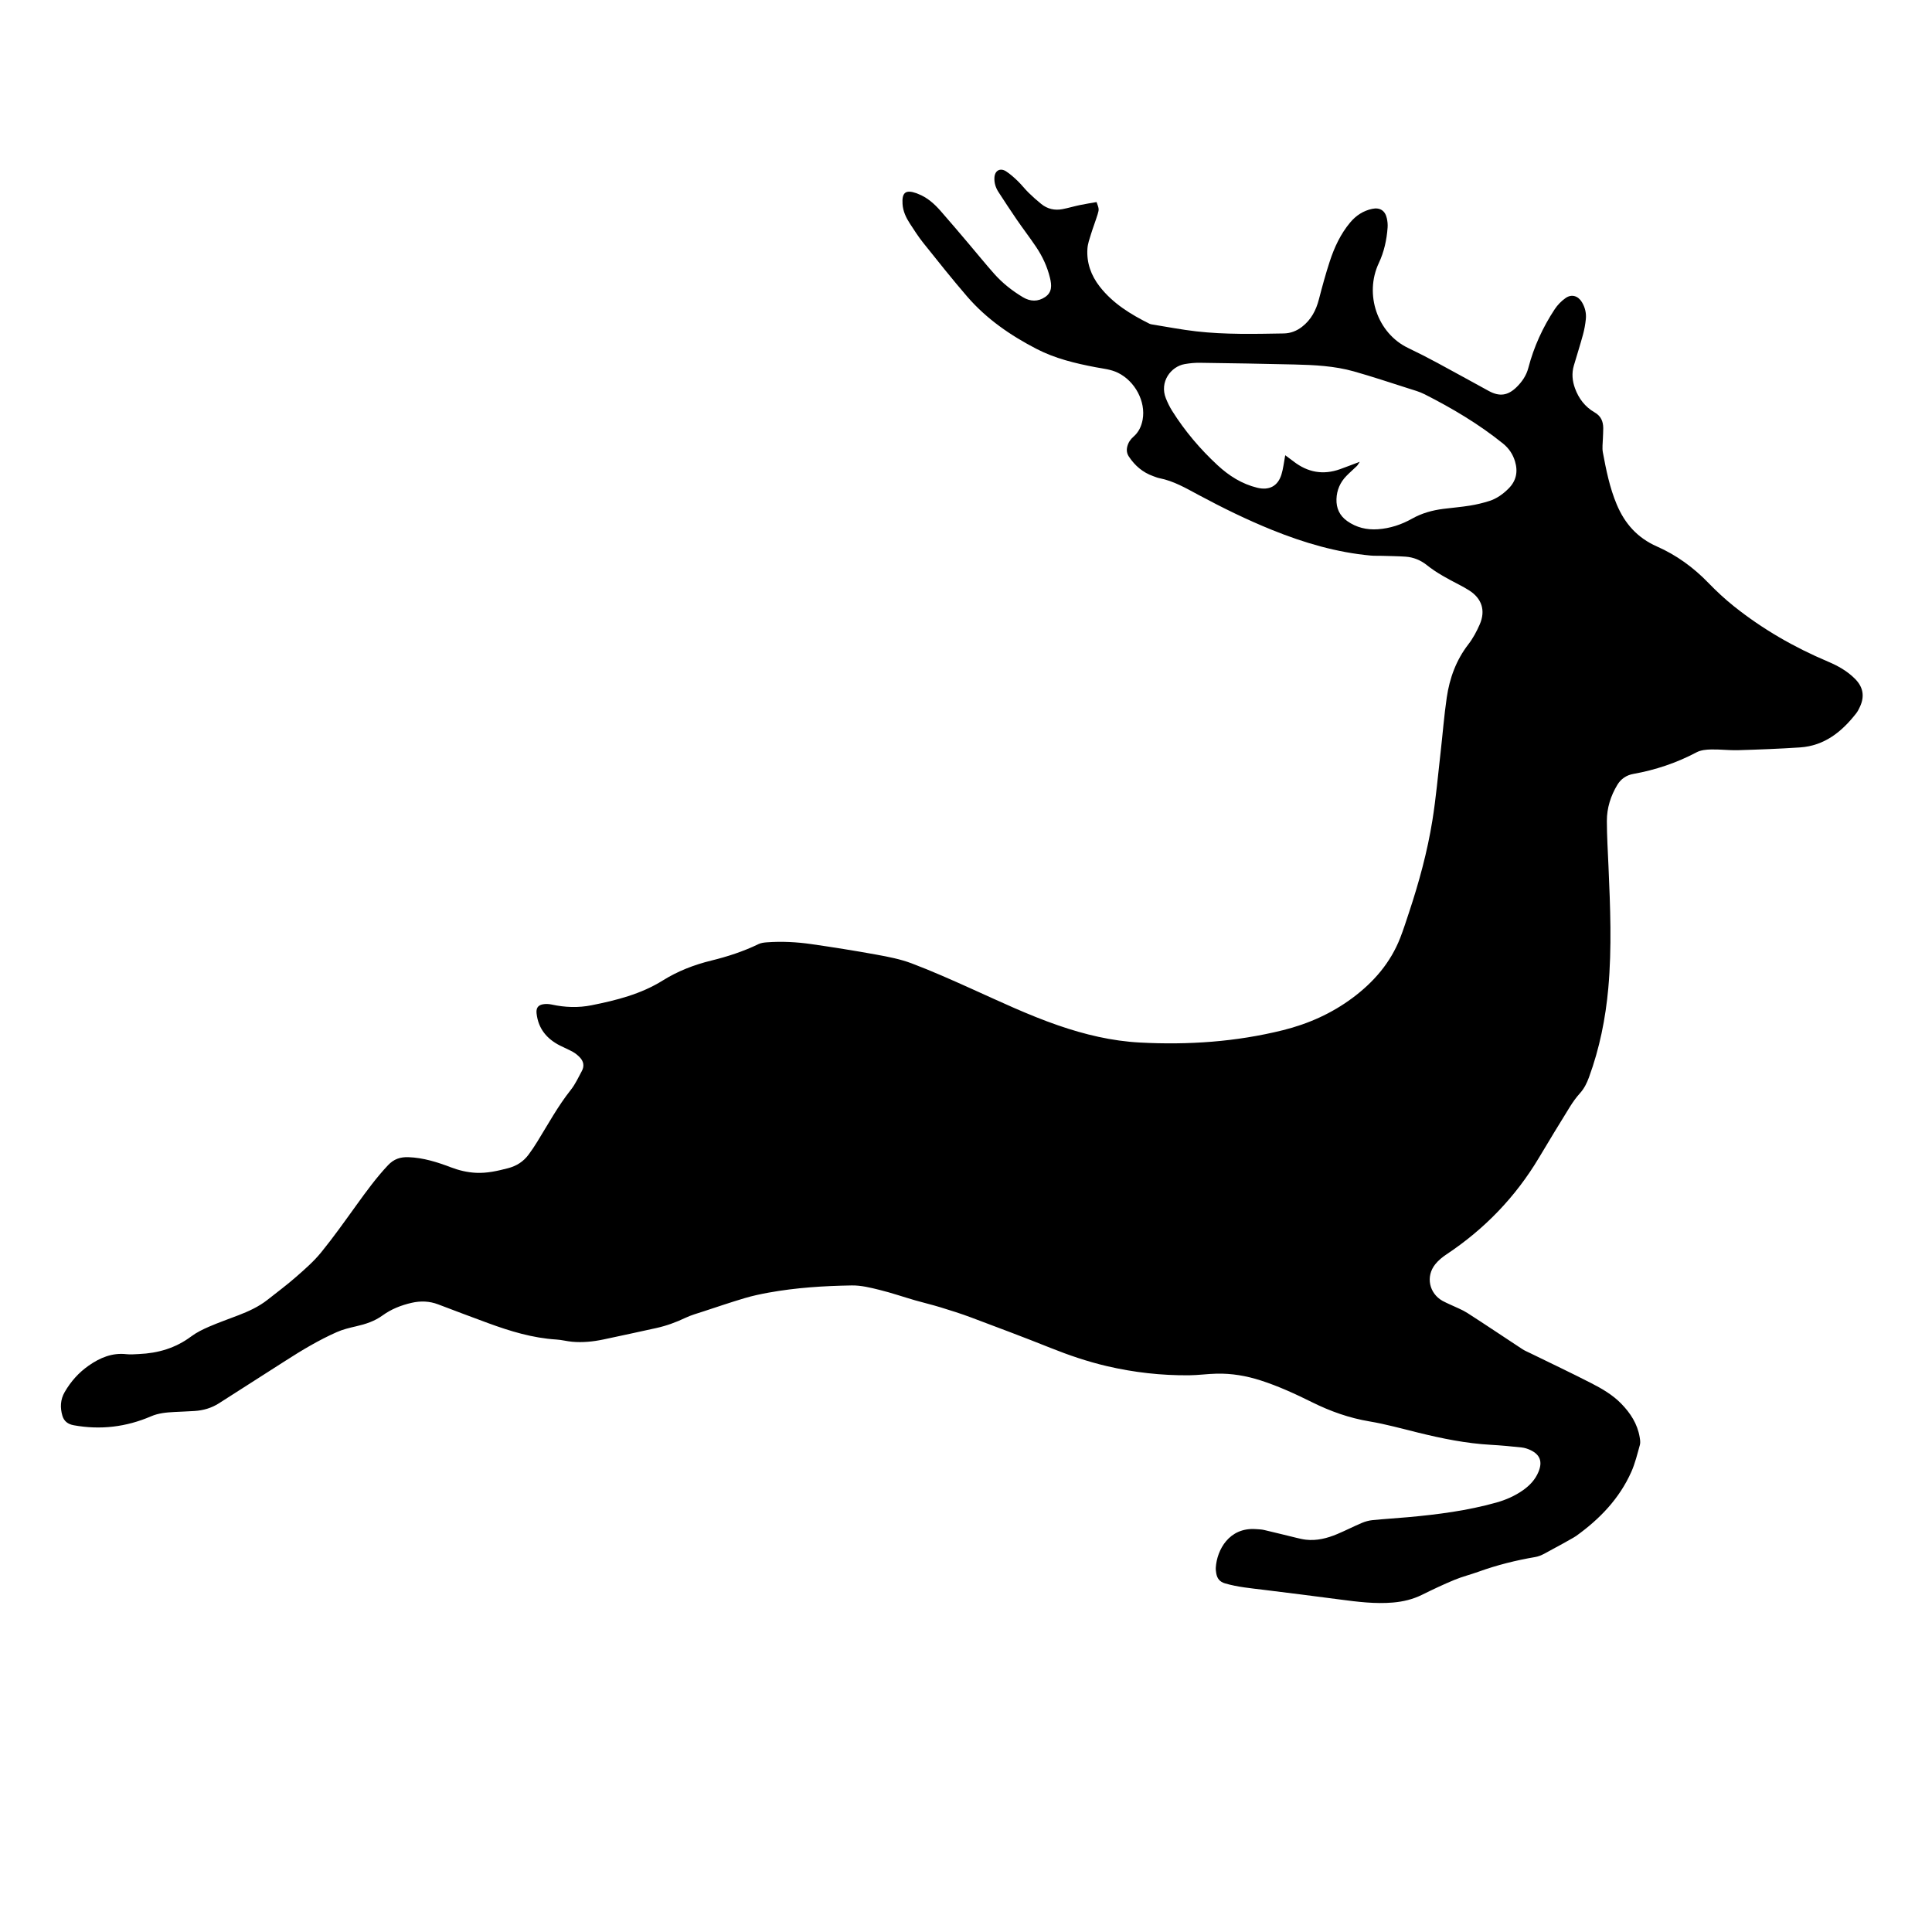 <?xml version="1.0" encoding="iso-8859-1"?>
<!-- Generator: Adobe Illustrator 17.1.0, SVG Export Plug-In . SVG Version: 6.00 Build 0)  -->
<!DOCTYPE svg PUBLIC "-//W3C//DTD SVG 1.1//EN" "http://www.w3.org/Graphics/SVG/1.1/DTD/svg11.dtd">
<svg version="1.1" id="Capa_1" xmlns="http://www.w3.org/2000/svg" xmlns:xlink="http://www.w3.org/1999/xlink" x="0px" y="0px"
	 viewBox="0 0 150 150" style="enable-background:new 0 0 150 150;" xml:space="preserve">
<g>
	<path d="M141.92,51.365c-2.62-1.108-5.068-2.514-7.292-4.289c-0.704-0.562-1.37-1.181-1.996-1.828
		c-1.154-1.193-2.482-2.157-3.982-2.817c-1.529-0.673-2.503-1.781-3.128-3.267c-0.546-1.298-0.821-2.671-1.077-4.046
		c-0.064-0.344-0.004-0.712,0.003-1.069c0.006-0.272,0.032-0.545,0.028-0.816c-0.009-0.522-0.174-0.93-0.676-1.219
		c-0.731-0.42-1.23-1.07-1.519-1.868c-0.208-0.575-0.264-1.162-0.089-1.758c0.236-0.802,0.49-1.599,0.71-2.405
		c0.107-0.392,0.18-0.798,0.222-1.203c0.048-0.468-0.06-0.917-0.306-1.324c-0.297-0.489-0.797-0.644-1.267-0.315
		c-0.326,0.228-0.625,0.536-0.845,0.869c-0.926,1.404-1.619,2.919-2.045,4.551c-0.155,0.596-0.492,1.085-0.925,1.506
		c-0.672,0.652-1.318,0.738-2.141,0.291c-1.332-0.724-2.656-1.464-3.992-2.182c-0.75-0.403-1.508-0.793-2.277-1.16
		c-2.388-1.142-3.417-4.171-2.274-6.594c0.407-0.864,0.615-1.806,0.682-2.766c0.016-0.234-0.009-0.479-0.06-0.709
		c-0.132-0.595-0.533-0.858-1.135-0.732c-0.691,0.144-1.257,0.516-1.709,1.055c-0.745,0.89-1.228,1.926-1.585,3.015
		c-0.318,0.972-0.588,1.961-0.844,2.951c-0.22,0.853-0.605,1.589-1.311,2.136c-0.417,0.323-0.89,0.507-1.418,0.516
		c-2.266,0.039-4.535,0.094-6.791-0.162c-1.15-0.131-2.29-0.354-3.434-0.537c-0.067-0.011-0.137-0.024-0.197-0.054
		c-1.46-0.727-2.838-1.569-3.862-2.878c-0.674-0.862-1.033-1.847-0.96-2.948c0.025-0.383,0.162-0.762,0.277-1.134
		c0.161-0.521,0.36-1.03,0.52-1.552c0.117-0.382,0.098-0.428-0.088-0.936c-0.449,0.08-0.882,0.147-1.311,0.237
		c-0.45,0.094-0.892,0.228-1.343,0.314c-0.6,0.114-1.159-0.015-1.637-0.4c-0.344-0.277-0.675-0.573-0.99-0.882
		c-0.292-0.286-0.541-0.616-0.835-0.9c-0.281-0.27-0.576-0.536-0.9-0.749c-0.46-0.302-0.883-0.071-0.914,0.481
		c-0.023,0.402,0.094,0.78,0.313,1.116c0.465,0.715,0.929,1.43,1.412,2.132c0.493,0.717,1.023,1.408,1.509,2.129
		c0.498,0.74,0.873,1.543,1.082,2.417c0.134,0.56,0.172,1.102-0.372,1.473c-0.563,0.384-1.16,0.362-1.735,0.017
		c-0.823-0.493-1.575-1.085-2.213-1.801c-0.68-0.764-1.322-1.561-1.985-2.341c-0.729-0.857-1.453-1.719-2.197-2.563
		c-0.487-0.552-1.033-1.041-1.738-1.313c-0.048-0.018-0.094-0.041-0.142-0.058c-0.825-0.287-1.124-0.054-1.068,0.836
		c0.035,0.563,0.267,1.057,0.567,1.518c0.335,0.514,0.667,1.035,1.05,1.514c1.118,1.398,2.232,2.802,3.401,4.157
		c1.501,1.739,3.368,3.024,5.396,4.071c1.437,0.743,2.999,1.116,4.579,1.418c0.584,0.112,1.179,0.16,1.73,0.43
		c1.326,0.648,2.175,2.231,1.919,3.64c-0.094,0.515-0.308,0.973-0.713,1.324c-0.239,0.207-0.403,0.458-0.481,0.767
		c-0.07,0.281-0.032,0.541,0.129,0.782c0.467,0.701,1.077,1.226,1.88,1.51c0.161,0.057,0.32,0.127,0.486,0.16
		c1.107,0.216,2.065,0.778,3.04,1.301c1.863,1,3.76,1.932,5.722,2.724c2.462,0.994,4.992,1.74,7.65,1.984
		c0.287,0.026,0.578,0.011,0.867,0.02c0.612,0.019,1.224,0.024,1.834,0.065c0.612,0.042,1.176,0.276,1.644,0.65
		c0.78,0.624,1.651,1.081,2.529,1.534c0.257,0.133,0.51,0.276,0.755,0.43c0.987,0.623,1.303,1.562,0.83,2.646
		c-0.237,0.542-0.523,1.081-0.884,1.547c-0.947,1.226-1.455,2.624-1.676,4.125c-0.208,1.415-0.316,2.845-0.479,4.267
		c-0.202,1.76-0.355,3.529-0.636,5.277c-0.39,2.429-1.037,4.802-1.812,7.137c-0.22,0.663-0.432,1.331-0.685,1.982
		c-0.754,1.932-2.058,3.437-3.704,4.663c-1.624,1.209-3.438,2.018-5.397,2.505c-3.652,0.908-7.363,1.159-11.112,0.96
		c-2.182-0.116-4.277-0.619-6.336-1.329c-2.327-0.802-4.543-1.857-6.781-2.864c-1.523-0.685-3.051-1.368-4.612-1.957
		c-0.87-0.328-1.805-0.508-2.725-0.675c-1.677-0.305-3.361-0.573-5.048-0.816c-1.148-0.165-2.307-0.226-3.467-0.139
		c-0.217,0.016-0.45,0.044-0.641,0.137c-1.173,0.57-2.407,0.97-3.666,1.279c-1.339,0.328-2.602,0.818-3.769,1.547
		c-1.697,1.06-3.596,1.536-5.525,1.922c-1.032,0.207-2.067,0.169-3.098-0.055c-0.226-0.049-0.478-0.061-0.703-0.015
		c-0.386,0.079-0.514,0.323-0.469,0.716c0.134,1.176,0.794,1.964,1.818,2.485c0.334,0.17,0.682,0.312,1.008,0.495
		c0.19,0.106,0.366,0.252,0.519,0.408c0.306,0.313,0.38,0.686,0.165,1.079c-0.269,0.493-0.504,1.017-0.85,1.452
		c-1.001,1.261-1.765,2.668-2.606,4.029c-0.215,0.347-0.44,0.689-0.685,1.016c-0.402,0.535-0.93,0.871-1.591,1.043
		c-0.813,0.211-1.621,0.396-2.468,0.357c-0.687-0.032-1.336-0.188-1.985-0.435c-1.051-0.4-2.125-0.738-3.27-0.779
		c-0.631-0.023-1.134,0.139-1.589,0.622c-0.904,0.96-1.674,2.018-2.442,3.082c-0.897,1.243-1.783,2.497-2.749,3.685
		c-0.565,0.695-1.254,1.297-1.931,1.891c-0.718,0.629-1.485,1.202-2.235,1.793c-0.678,0.534-1.452,0.889-2.251,1.197
		c-0.764,0.295-1.538,0.565-2.289,0.89c-0.483,0.209-0.969,0.446-1.388,0.759c-1.209,0.904-2.573,1.302-4.056,1.365
		c-0.323,0.014-0.651,0.047-0.97,0.011c-1.104-0.124-2.046,0.272-2.919,0.88c-0.781,0.543-1.402,1.241-1.877,2.065
		c-0.335,0.581-0.36,1.201-0.177,1.829c0.125,0.43,0.43,0.662,0.882,0.744c2.074,0.376,4.073,0.138,6.005-0.695
		c0.573-0.247,1.186-0.302,1.8-0.334c0.527-0.028,1.055-0.045,1.582-0.079c0.675-0.044,1.309-0.228,1.883-0.594
		c1.726-1.102,3.452-2.202,5.174-3.309c1.279-0.822,2.583-1.602,3.974-2.219c0.478-0.212,1-0.337,1.512-0.454
		c0.737-0.169,1.426-0.39,2.058-0.85c0.661-0.481,1.435-0.786,2.242-0.971c0.698-0.16,1.385-0.138,2.062,0.119
		c1.292,0.49,2.583,0.98,3.881,1.456c1.718,0.63,3.459,1.161,5.304,1.274c0.407,0.025,0.808,0.135,1.215,0.172
		c0.821,0.074,1.635-0.008,2.439-0.178c1.368-0.289,2.734-0.585,4.098-0.886c0.786-0.173,1.535-0.446,2.264-0.794
		c0.443-0.211,0.926-0.343,1.395-0.497c1.068-0.351,2.133-0.712,3.211-1.033c0.603-0.18,1.223-0.311,1.843-0.424
		c2.135-0.388,4.298-0.524,6.461-0.56c0.72-0.012,1.456,0.172,2.164,0.347c0.927,0.228,1.832,0.541,2.75,0.807
		c0.655,0.189,1.321,0.343,1.973,0.543c0.798,0.245,1.597,0.495,2.378,0.788c2.059,0.772,4.119,1.544,6.161,2.361
		c1.429,0.572,2.88,1.066,4.377,1.417c2.1,0.492,4.232,0.732,6.388,0.713c0.714-0.006,1.427-0.111,2.142-0.126
		c1.167-0.026,2.295,0.164,3.416,0.525c1.388,0.447,2.698,1.05,3.997,1.695c1.412,0.701,2.876,1.222,4.445,1.485
		c1.276,0.214,2.53,0.565,3.789,0.874c1.857,0.457,3.725,0.839,5.642,0.945c0.799,0.044,1.596,0.121,2.392,0.206
		c0.232,0.025,0.469,0.102,0.681,0.202c0.754,0.356,0.948,0.905,0.628,1.684c-0.248,0.605-0.675,1.059-1.2,1.43
		c-0.634,0.447-1.335,0.754-2.08,0.963c-2.242,0.628-4.54,0.925-6.851,1.134c-0.916,0.083-1.835,0.136-2.751,0.228
		c-0.282,0.028-0.569,0.106-0.83,0.216c-0.644,0.273-1.267,0.594-1.912,0.865c-0.777,0.326-1.585,0.536-2.44,0.438
		c-0.253-0.029-0.502-0.09-0.75-0.15c-0.829-0.199-1.655-0.41-2.485-0.602c-0.214-0.05-0.439-0.055-0.66-0.07
		c-2.072-0.141-3.007,1.627-3.096,2.976c-0.01,0.151,0.008,0.307,0.034,0.457c0.07,0.399,0.264,0.661,0.692,0.785
		c0.974,0.283,1.975,0.371,2.973,0.494c1.979,0.244,3.957,0.492,5.933,0.753c1.37,0.18,2.738,0.355,4.125,0.236
		c0.79-0.068,1.541-0.248,2.257-0.602c0.826-0.408,1.66-0.804,2.51-1.156c0.612-0.253,1.263-0.413,1.887-0.639
		c1.431-0.517,2.897-0.881,4.398-1.137c0.469-0.08,0.905-0.382,1.342-0.609c0.544-0.282,1.075-0.592,1.61-0.891
		c0.074-0.041,0.148-0.085,0.217-0.135c1.829-1.315,3.358-2.898,4.284-4.98c0.295-0.664,0.466-1.386,0.664-2.091
		c0.052-0.186,0.015-0.407-0.018-0.605c-0.175-1.032-0.717-1.864-1.435-2.6c-0.666-0.682-1.48-1.154-2.312-1.581
		c-1.576-0.808-3.179-1.566-4.77-2.345c-0.199-0.097-0.407-0.182-0.591-0.303c-1.424-0.934-2.836-1.888-4.27-2.808
		c-0.412-0.264-0.883-0.436-1.328-0.65c-0.199-0.096-0.406-0.18-0.598-0.288c-1.045-0.589-1.32-1.898-0.568-2.841
		c0.239-0.3,0.554-0.558,0.877-0.772c2.958-1.967,5.362-4.459,7.183-7.512c0.785-1.317,1.582-2.627,2.389-3.93
		c0.232-0.375,0.493-0.74,0.788-1.067c0.329-0.365,0.535-0.784,0.699-1.232c0.821-2.241,1.289-4.558,1.502-6.931
		c0.282-3.149,0.151-6.299,0.014-9.449c-0.051-1.174-0.123-2.349-0.126-3.524c-0.002-1.006,0.296-1.952,0.818-2.813
		c0.277-0.457,0.697-0.744,1.231-0.84c1.726-0.309,3.364-0.858,4.918-1.681c0.328-0.174,0.755-0.212,1.139-0.22
		c0.697-0.015,1.396,0.077,2.093,0.056c1.599-0.047,3.199-0.108,4.795-0.214c1.899-0.126,3.245-1.213,4.364-2.646
		c0.124-0.159,0.217-0.347,0.301-0.532c0.366-0.806,0.236-1.519-0.396-2.151C143.418,52.096,142.694,51.692,141.92,51.365z
		 M117.119,37.936c-0.431,0.429-0.914,0.778-1.491,0.961c-0.485,0.154-0.985,0.275-1.488,0.356
		c-0.689,0.112-1.387,0.167-2.079,0.255c-0.852,0.109-1.662,0.331-2.423,0.758c-0.823,0.463-1.712,0.76-2.666,0.825
		c-0.864,0.059-1.658-0.131-2.371-0.632c-0.594-0.418-0.862-1.001-0.838-1.713c0.023-0.692,0.285-1.295,0.768-1.791
		c0.261-0.269,0.547-0.512,0.815-0.774c0.071-0.069,0.115-0.166,0.225-0.328c-0.579,0.218-1.053,0.404-1.533,0.575
		c-1.313,0.47-2.513,0.247-3.608-0.603c-0.212-0.165-0.431-0.32-0.646-0.48c-0.104,0.55-0.151,1.045-0.297,1.509
		c-0.283,0.901-0.962,1.238-1.877,1.014c-1.194-0.292-2.194-0.929-3.079-1.748c-1.357-1.256-2.545-2.66-3.531-4.228
		c-0.189-0.301-0.346-0.628-0.479-0.958c-0.518-1.281,0.387-2.48,1.46-2.666c0.384-0.066,0.778-0.107,1.166-0.101
		c2.452,0.034,4.904,0.072,7.355,0.132c1.551,0.038,3.107,0.112,4.61,0.536c1.411,0.398,2.802,0.864,4.2,1.309
		c0.438,0.14,0.891,0.262,1.298,0.469c2.146,1.089,4.209,2.311,6.088,3.828c0.455,0.367,0.761,0.828,0.927,1.378
		C117.865,36.618,117.728,37.329,117.119,37.936z"/>
</g>
</svg>
